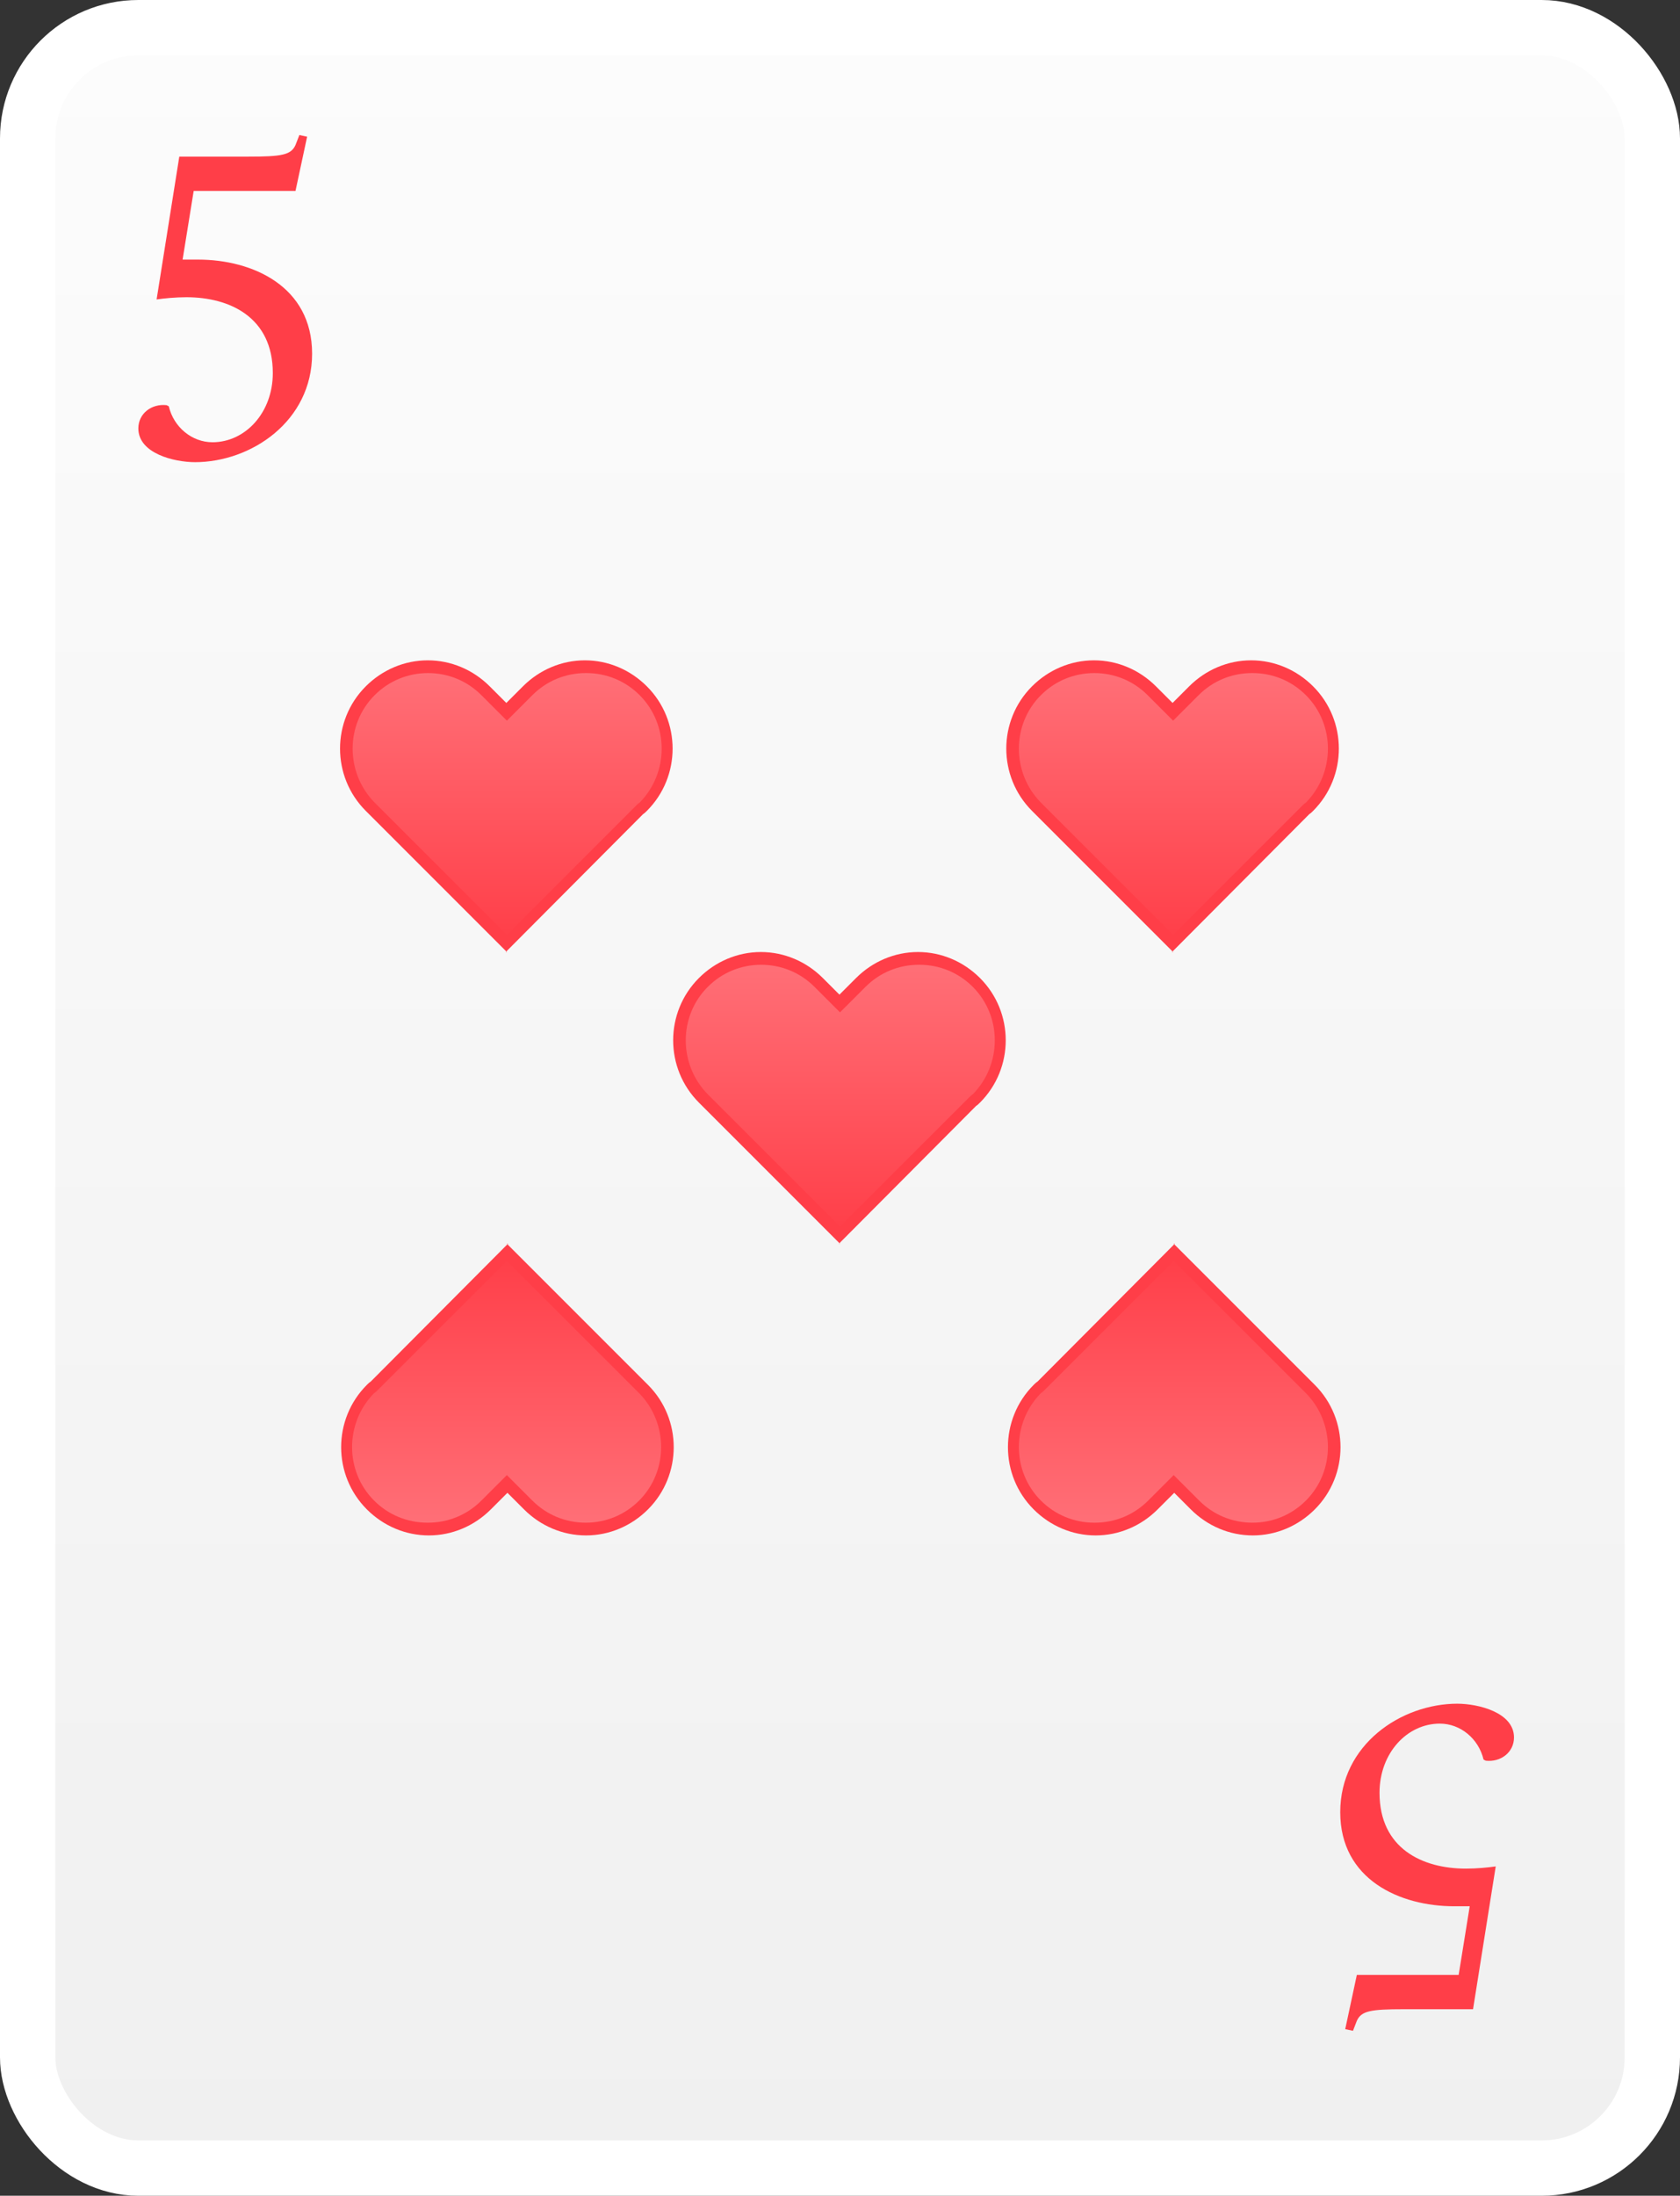 <?xml version="1.0" encoding="UTF-8"?>
<svg id="Laag_2" data-name="Laag 2" xmlns="http://www.w3.org/2000/svg" xmlns:xlink="http://www.w3.org/1999/xlink" viewBox="0 0 30.36 39.67">
  <rect x="0" y="0" width="30.36" height="39.67" fill="#333333" stroke="none"/>
  <defs>
    <style>
      .cls-1 {
        fill: #ff3e48;
      }

      .cls-2 {
        fill: url(#Naamloos_verloop_65-3);
      }

      .cls-3 {
        fill: url(#Naamloos_verloop_65-2);
      }

      .cls-4 {
        fill: url(#Naamloos_verloop_65-5);
      }

      .cls-5 {
        fill: url(#Naamloos_verloop_65-4);
      }

      .cls-6 {
        fill: url(#Naamloos_verloop_257);
        stroke: #fff;
        stroke-miterlimit: 10;
      }

      .cls-7 {
        fill: url(#Naamloos_verloop_65);
      }
    </style>
    <linearGradient id="Naamloos_verloop_257" data-name="Naamloos verloop 257" x1="15.18" y1="39.17" x2="15.18" y2=".5" gradientUnits="userSpaceOnUse">
      <stop offset="0" stop-color="#f0f0f0"/>
      <stop offset="1" stop-color="#fcfcfc"/>
    </linearGradient>
    <linearGradient id="Naamloos_verloop_65" data-name="Naamloos verloop 65" x1="9.16" y1="12.05" x2="9.16" y2="17.05" gradientUnits="userSpaceOnUse">
      <stop offset="0" stop-color="#ff7078"/>
      <stop offset="1" stop-color="#ff3e48"/>
    </linearGradient>
    <linearGradient id="Naamloos_verloop_65-2" data-name="Naamloos verloop 65" x1="15.18" y1="17.31" x2="15.18" y2="22.31" xlink:href="#Naamloos_verloop_65"/>
    <linearGradient id="Naamloos_verloop_65-3" data-name="Naamloos verloop 65" x1="-225.67" y1="19.19" x2="-225.67" y2="24.19" gradientTransform="translate(-216.51 46.81) rotate(-180)" xlink:href="#Naamloos_verloop_65"/>
    <linearGradient id="Naamloos_verloop_65-4" data-name="Naamloos verloop 65" x1="21.21" x2="21.21" xlink:href="#Naamloos_verloop_65"/>
    <linearGradient id="Naamloos_verloop_65-5" data-name="Naamloos verloop 65" x1="-237.72" y1="19.19" x2="-237.72" y2="24.19" gradientTransform="translate(-216.51 46.81) rotate(-180)" xlink:href="#Naamloos_verloop_65"/>
  </defs>
  <g id="Laag_1-2" data-name="Laag 1">
    <g>
      <rect class="cls-6" x=".5" y=".5" width="29.36" height="38.67" rx="2" ry="2"/>
      <path class="cls-1" d="m3.53,8.35c-.39,0-1.03-.16-1.03-.61,0-.27.24-.45.51-.42l.04.02c.09.38.42.65.79.65.59,0,1.09-.53,1.09-1.25,0-1.01-.78-1.37-1.56-1.37-.2,0-.4.02-.54.04l.41-2.58h1.25c.6,0,.77-.03.85-.21l.07-.18.14.03-.21.98h-1.84l-.2,1.24c.09,0,.16,0,.28,0,.98,0,2.06.48,2.06,1.7s-1.1,1.96-2.12,1.96Z"/>
      <path class="cls-1" d="m26.33,30.78c.39,0,1.03.16,1.03.61,0,.27-.24.45-.51.42l-.04-.02c-.09-.38-.42-.65-.79-.65-.59,0-1.09.53-1.09,1.25,0,1.01.78,1.37,1.56,1.37.2,0,.4-.02.54-.04l-.41,2.58h-1.25c-.6,0-.77.03-.85.21l-.07.18-.14-.03.21-.98h1.84l.2-1.24c-.09,0-.16,0-.28,0-.98,0-2.06-.48-2.06-1.7s1.1-1.96,2.12-1.96Z"/>
      <g>
        <path class="cls-7" d="m11.63,12.49c-.58-.58-1.52-.58-2.09,0l-.38.38-.38-.38c-.58-.58-1.51-.58-2.09,0-.58.58-.58,1.51,0,2.09l.38.38,2.09,2.09.32-.32.03-.03,1.74-1.74.33-.33s.04-.03.06-.05c.58-.58.58-1.52,0-2.09Z"/>
        <path class="cls-1" d="m9.16,17.2l-2.55-2.55c-.62-.62-.62-1.63,0-2.25.3-.3.7-.47,1.12-.47h0c.42,0,.82.17,1.12.47l.3.3.3-.3c.3-.3.7-.47,1.12-.47h0c.42,0,.82.17,1.12.47h0c.62.62.62,1.63,0,2.25-.02.02-.04.04-.07.06l-2.48,2.49Zm-1.42-5.04h0c-.37,0-.71.14-.97.4-.53.53-.53,1.4,0,1.94l2.39,2.39,2.34-2.34s.04-.04.06-.05c.53-.54.53-1.41,0-1.94h0c-.26-.26-.6-.4-.97-.4h0c-.37,0-.71.14-.97.4l-.46.46-.46-.46c-.26-.26-.6-.4-.97-.4Z"/>
        <path class="cls-3" d="m17.65,17.75c-.58-.58-1.52-.58-2.09,0l-.38.38-.38-.38c-.58-.58-1.51-.58-2.09,0-.58.58-.58,1.51,0,2.09l.38.38,2.09,2.09.32-.32.03-.03,1.74-1.74.33-.33s.04-.03.06-.05c.58-.58.58-1.52,0-2.09Z"/>
        <path class="cls-1" d="m15.18,22.47l-2.55-2.55c-.62-.62-.62-1.63,0-2.25.3-.3.7-.47,1.12-.47h0c.42,0,.82.17,1.12.47l.3.3.3-.3c.3-.3.7-.47,1.12-.47h0c.42,0,.82.17,1.12.47h0c.62.62.62,1.63,0,2.25-.02.02-.04.04-.07.06l-2.48,2.49Zm-1.42-5.04h0c-.37,0-.71.14-.97.4-.53.53-.53,1.4,0,1.94l2.39,2.39,2.34-2.34s.04-.04.06-.05c.53-.54.53-1.41,0-1.94h0c-.26-.26-.6-.4-.97-.4h0c-.37,0-.71.14-.97.4l-.46.46-.46-.46c-.26-.26-.6-.4-.97-.4Z"/>
        <path class="cls-2" d="m6.69,27.18c.58.58,1.52.58,2.09,0l.38-.38.38.38c.58.58,1.51.58,2.09,0,.58-.58.58-1.51,0-2.09l-.38-.38-2.09-2.09-.32.32-.03.03-1.74,1.74-.33.33s-.04.03-.06.05c-.58.58-.58,1.52,0,2.09Z"/>
        <path class="cls-1" d="m9.16,22.47l2.55,2.55c.62.62.62,1.63,0,2.25-.3.3-.7.47-1.12.47h0c-.42,0-.82-.17-1.12-.47l-.3-.3-.3.3c-.3.3-.7.47-1.12.47h0c-.42,0-.82-.17-1.12-.47h0c-.62-.62-.62-1.63,0-2.25.02-.02.04-.04.07-.06l2.48-2.49Zm1.42,5.04h0c.37,0,.71-.14.97-.4.53-.53.53-1.4,0-1.94l-2.39-2.39-2.34,2.34s-.04.04-.06.05c-.53.54-.53,1.41,0,1.94h0c.26.26.6.4.97.4h0c.37,0,.71-.14.97-.4l.46-.46.46.46c.26.26.6.4.97.4Z"/>
        <path class="cls-5" d="m23.68,12.49c-.58-.58-1.52-.58-2.09,0l-.38.38-.38-.38c-.58-.58-1.51-.58-2.09,0-.58.58-.58,1.51,0,2.09l.38.38,2.09,2.09.32-.32.03-.03,1.74-1.74.33-.33s.04-.03.06-.05c.58-.58.58-1.52,0-2.09Z"/>
        <path class="cls-1" d="m21.2,17.2l-2.55-2.55c-.62-.62-.62-1.63,0-2.25.3-.3.7-.47,1.12-.47h0c.42,0,.82.17,1.12.47l.3.3.3-.3c.3-.3.7-.47,1.12-.47h0c.42,0,.82.17,1.12.47h0c.62.62.62,1.63,0,2.25-.02.02-.04.04-.07.06l-2.48,2.49Zm-1.42-5.04h0c-.37,0-.71.14-.97.4-.53.53-.53,1.4,0,1.94l2.39,2.39,2.34-2.34s.04-.04.06-.05c.53-.54.53-1.41,0-1.94h0c-.26-.26-.6-.4-.97-.4h0c-.37,0-.71.14-.97.4l-.46.46-.46-.46c-.26-.26-.6-.4-.97-.4Z"/>
        <path class="cls-4" d="m18.73,27.18c.58.58,1.52.58,2.09,0l.38-.38.38.38c.58.58,1.51.58,2.09,0,.58-.58.58-1.51,0-2.09l-.38-.38-2.09-2.09-.32.32-.03.03-1.74,1.74-.33.33s-.04.03-.06.05c-.58.58-.58,1.52,0,2.09Z"/>
        <path class="cls-1" d="m21.21,22.47l2.55,2.55c.62.62.62,1.63,0,2.25-.3.3-.7.47-1.12.47h0c-.42,0-.82-.17-1.12-.47l-.3-.3-.3.3c-.3.3-.7.47-1.12.47h0c-.42,0-.82-.17-1.12-.47h0c-.62-.62-.62-1.63,0-2.25.02-.02.04-.04.07-.06l2.48-2.49Zm1.42,5.04h0c.37,0,.71-.14.97-.4.53-.53.53-1.4,0-1.94l-2.39-2.39-2.34,2.34s-.04.04-.06.05c-.53.54-.53,1.41,0,1.94h0c.26.26.6.4.97.4h0c.37,0,.71-.14.97-.4l.46-.46.46.46c.26.26.6.4.97.4Z"/>
      </g>
    </g>
  </g>
</svg>